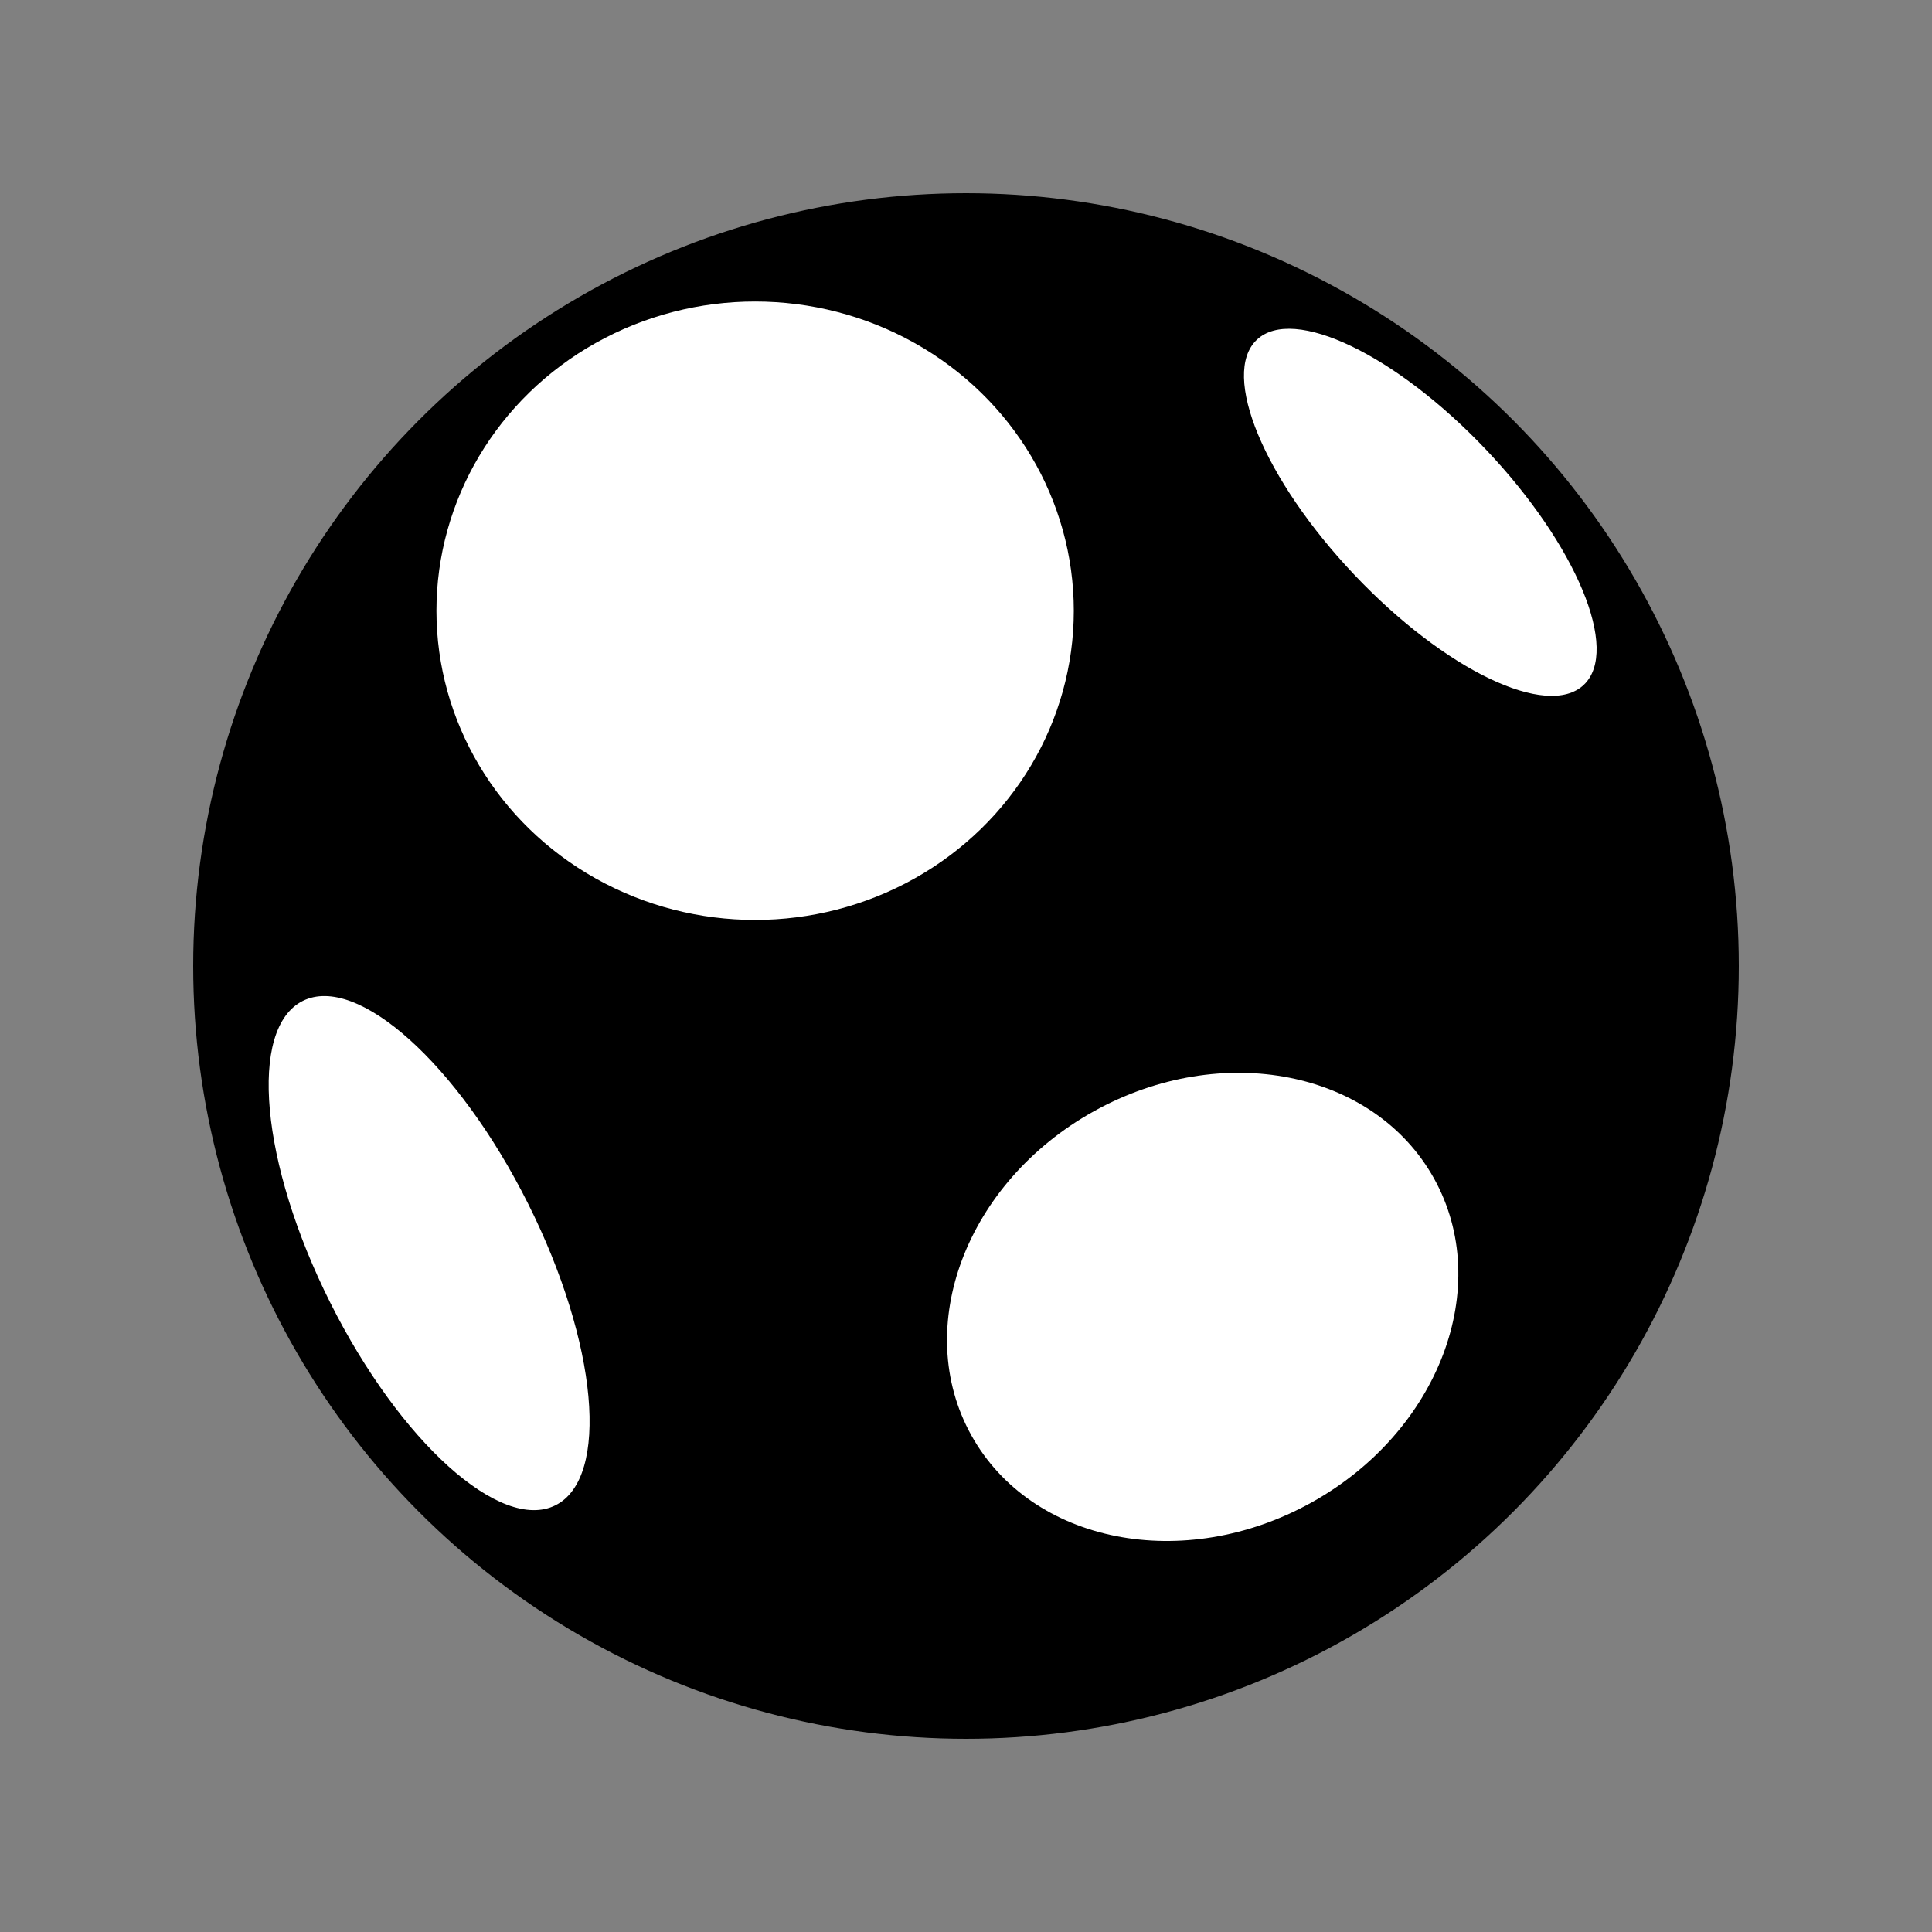 <?xml version="1.0" encoding="UTF-8" standalone="no"?>
<!DOCTYPE svg PUBLIC "-//W3C//DTD SVG 1.1//EN" "http://www.w3.org/Graphics/SVG/1.1/DTD/svg11.dtd">
<svg width="100%" height="100%" viewBox="0 0 500 500" version="1.1" xmlns="http://www.w3.org/2000/svg" xmlns:xlink="http://www.w3.org/1999/xlink" xml:space="preserve" xmlns:serif="http://www.serif.com/" style="fill-rule:evenodd;clip-rule:evenodd;stroke-linejoin:round;stroke-miterlimit:2;">
    <rect x="0" y="0" width="500" height="500" fill="#808080" stroke="none"/>
    <circle cx="250" cy="250" r="200"/>
    <g transform="matrix(0.976,-0.542,0.549,0.988,-202.838,204.492)">
        <ellipse cx="344.339" cy="324.253" rx="61.339" ry="51.253" style="fill:white;"/>
    </g>
    <g transform="matrix(1.204,0,0,1.067,-41.161,-28.667)">
        <ellipse cx="196.5" cy="175" rx="68.5" ry="75" style="fill:white;"/>
    </g>
    <g transform="matrix(-0.448,-0.894,0.894,-0.448,-69.905,623.025)">
        <ellipse cx="186" cy="295.627" rx="73" ry="28.627" style="fill:white;"/>
    </g>
    <g transform="matrix(0.726,-0.688,0.688,0.726,10.327,262.368)">
        <ellipse cx="348.5" cy="151.5" rx="23.5" ry="61.5" style="fill:white;"/>
    </g>
</svg>
